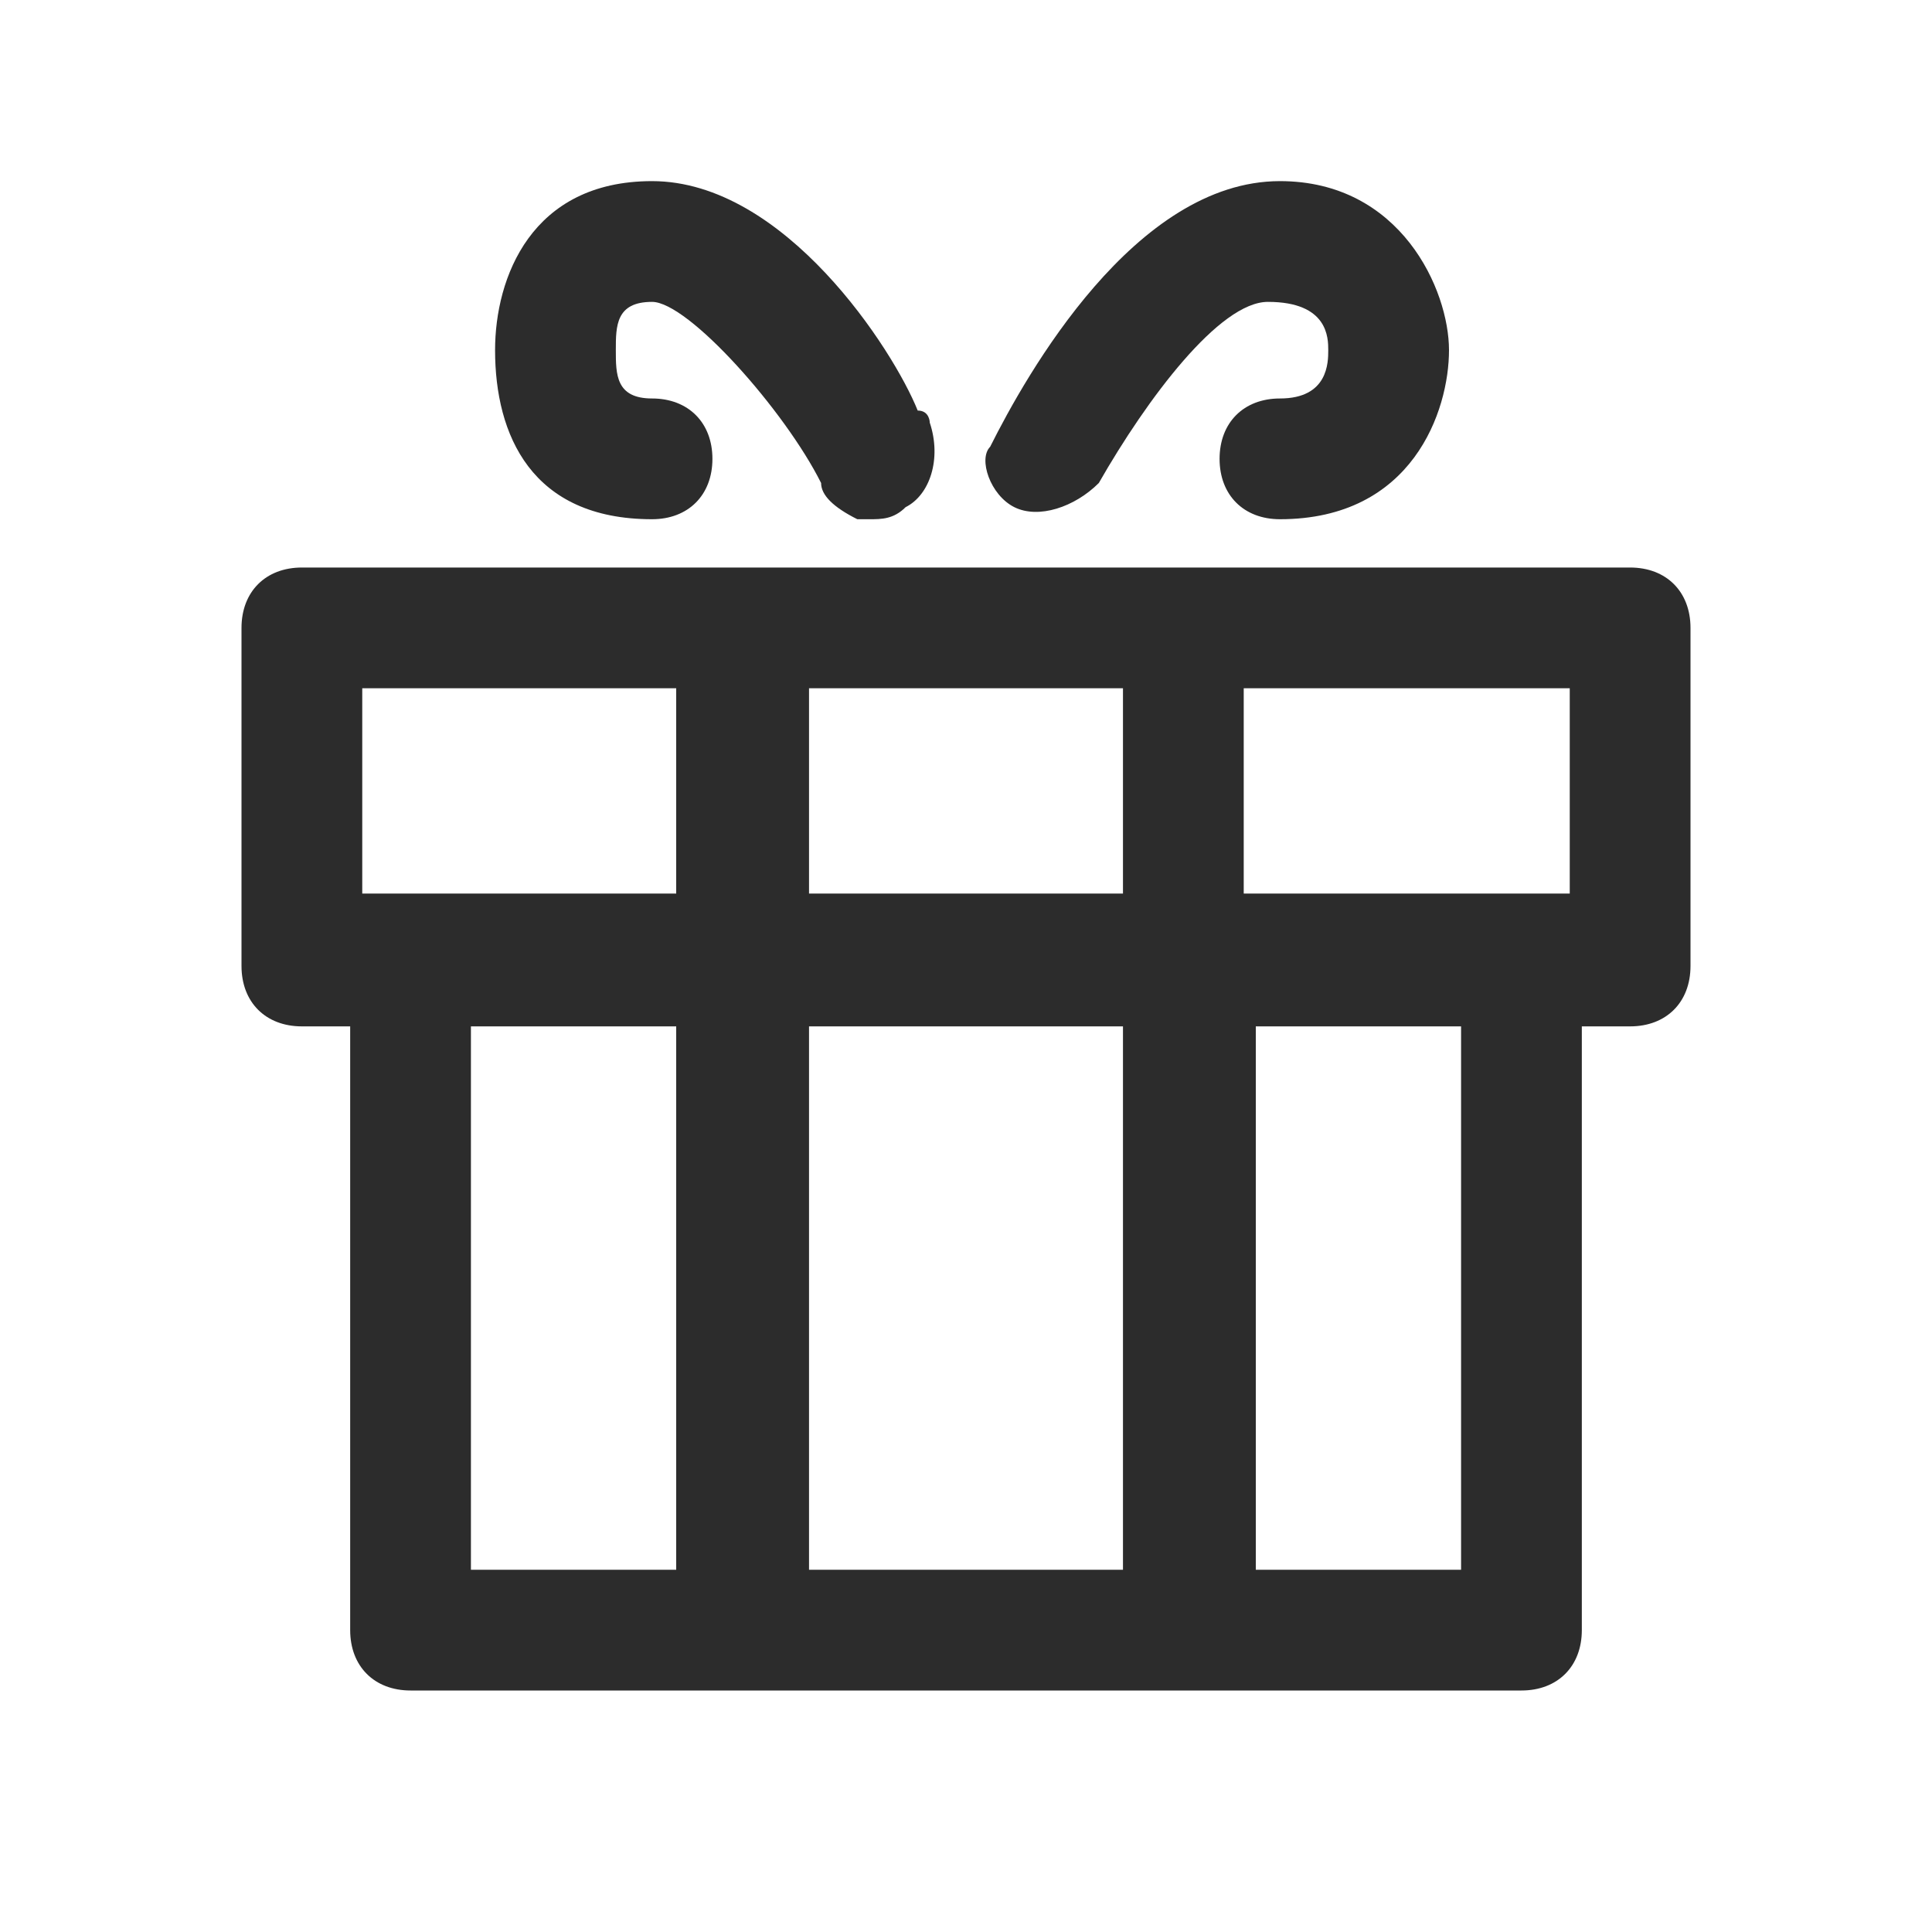 <?xml version="1.0" standalone="no"?><!DOCTYPE svg PUBLIC "-//W3C//DTD SVG 1.1//EN" "http://www.w3.org/Graphics/SVG/1.1/DTD/svg11.dtd"><svg t="1736062478840" class="icon" viewBox="0 0 1024 1024" version="1.1" xmlns="http://www.w3.org/2000/svg" p-id="4296" xmlns:xlink="http://www.w3.org/1999/xlink" width="200" height="200"><path d="M864 300.8 160 300.8C140.8 300.8 128 313.6 128 332.8L128 512c0 19.2 12.8 32 32 32l25.6 0 0 320c0 19.2 12.8 32 32 32l588.8 0c19.2 0 32-12.8 32-32l0-320 25.6 0C883.2 544 896 531.2 896 512L896 332.8C896 313.6 883.2 300.8 864 300.8zM774.4 544 774.4 832l-108.8 0L665.6 544 774.4 544zM832 364.8l0 108.8-172.8 0L659.2 364.8 832 364.8zM595.2 544 595.2 832 428.8 832 428.8 544 595.2 544zM595.2 364.8l0 108.8L428.8 473.6 428.8 364.8 595.2 364.8zM358.4 544 358.4 832 249.6 832 249.6 544 358.4 544zM358.4 364.8l0 108.8L192 473.6 192 364.8 358.4 364.8z" fill="#2c2c2c" p-id="4297"></path><path d="M537.6 268.8c12.8 6.4 32 0 44.8-12.8l0 0c25.6-44.8 64-96 89.6-96C704 160 704 179.2 704 185.6s0 25.6-25.6 25.6c-19.2 0-32 12.8-32 32 0 19.2 12.8 32 32 32 70.4 0 89.6-57.6 89.6-89.6s-25.6-89.6-89.6-89.6c-76.8 0-134.4 102.4-153.6 140.8C518.4 243.2 524.8 262.4 537.6 268.8z" fill="#2c2c2c" p-id="4298"></path><path d="M345.6 275.2c19.2 0 32-12.8 32-32 0-19.2-12.8-32-32-32-19.2 0-19.2-12.8-19.2-25.6s0-25.6 19.2-25.6c19.2 0 70.4 57.6 89.6 96 0 6.4 6.4 12.8 19.2 19.2 0 0 6.4 0 6.4 0 6.4 0 12.8 0 19.2-6.4 12.8-6.4 19.2-25.6 12.8-44.8l0 0c0 0 0-6.4-6.4-6.4C473.6 185.6 416 96 345.6 96c-64 0-83.2 51.2-83.2 89.6C262.4 230.4 281.6 275.2 345.6 275.2z" fill="#2c2c2c" p-id="4299"></path></svg>